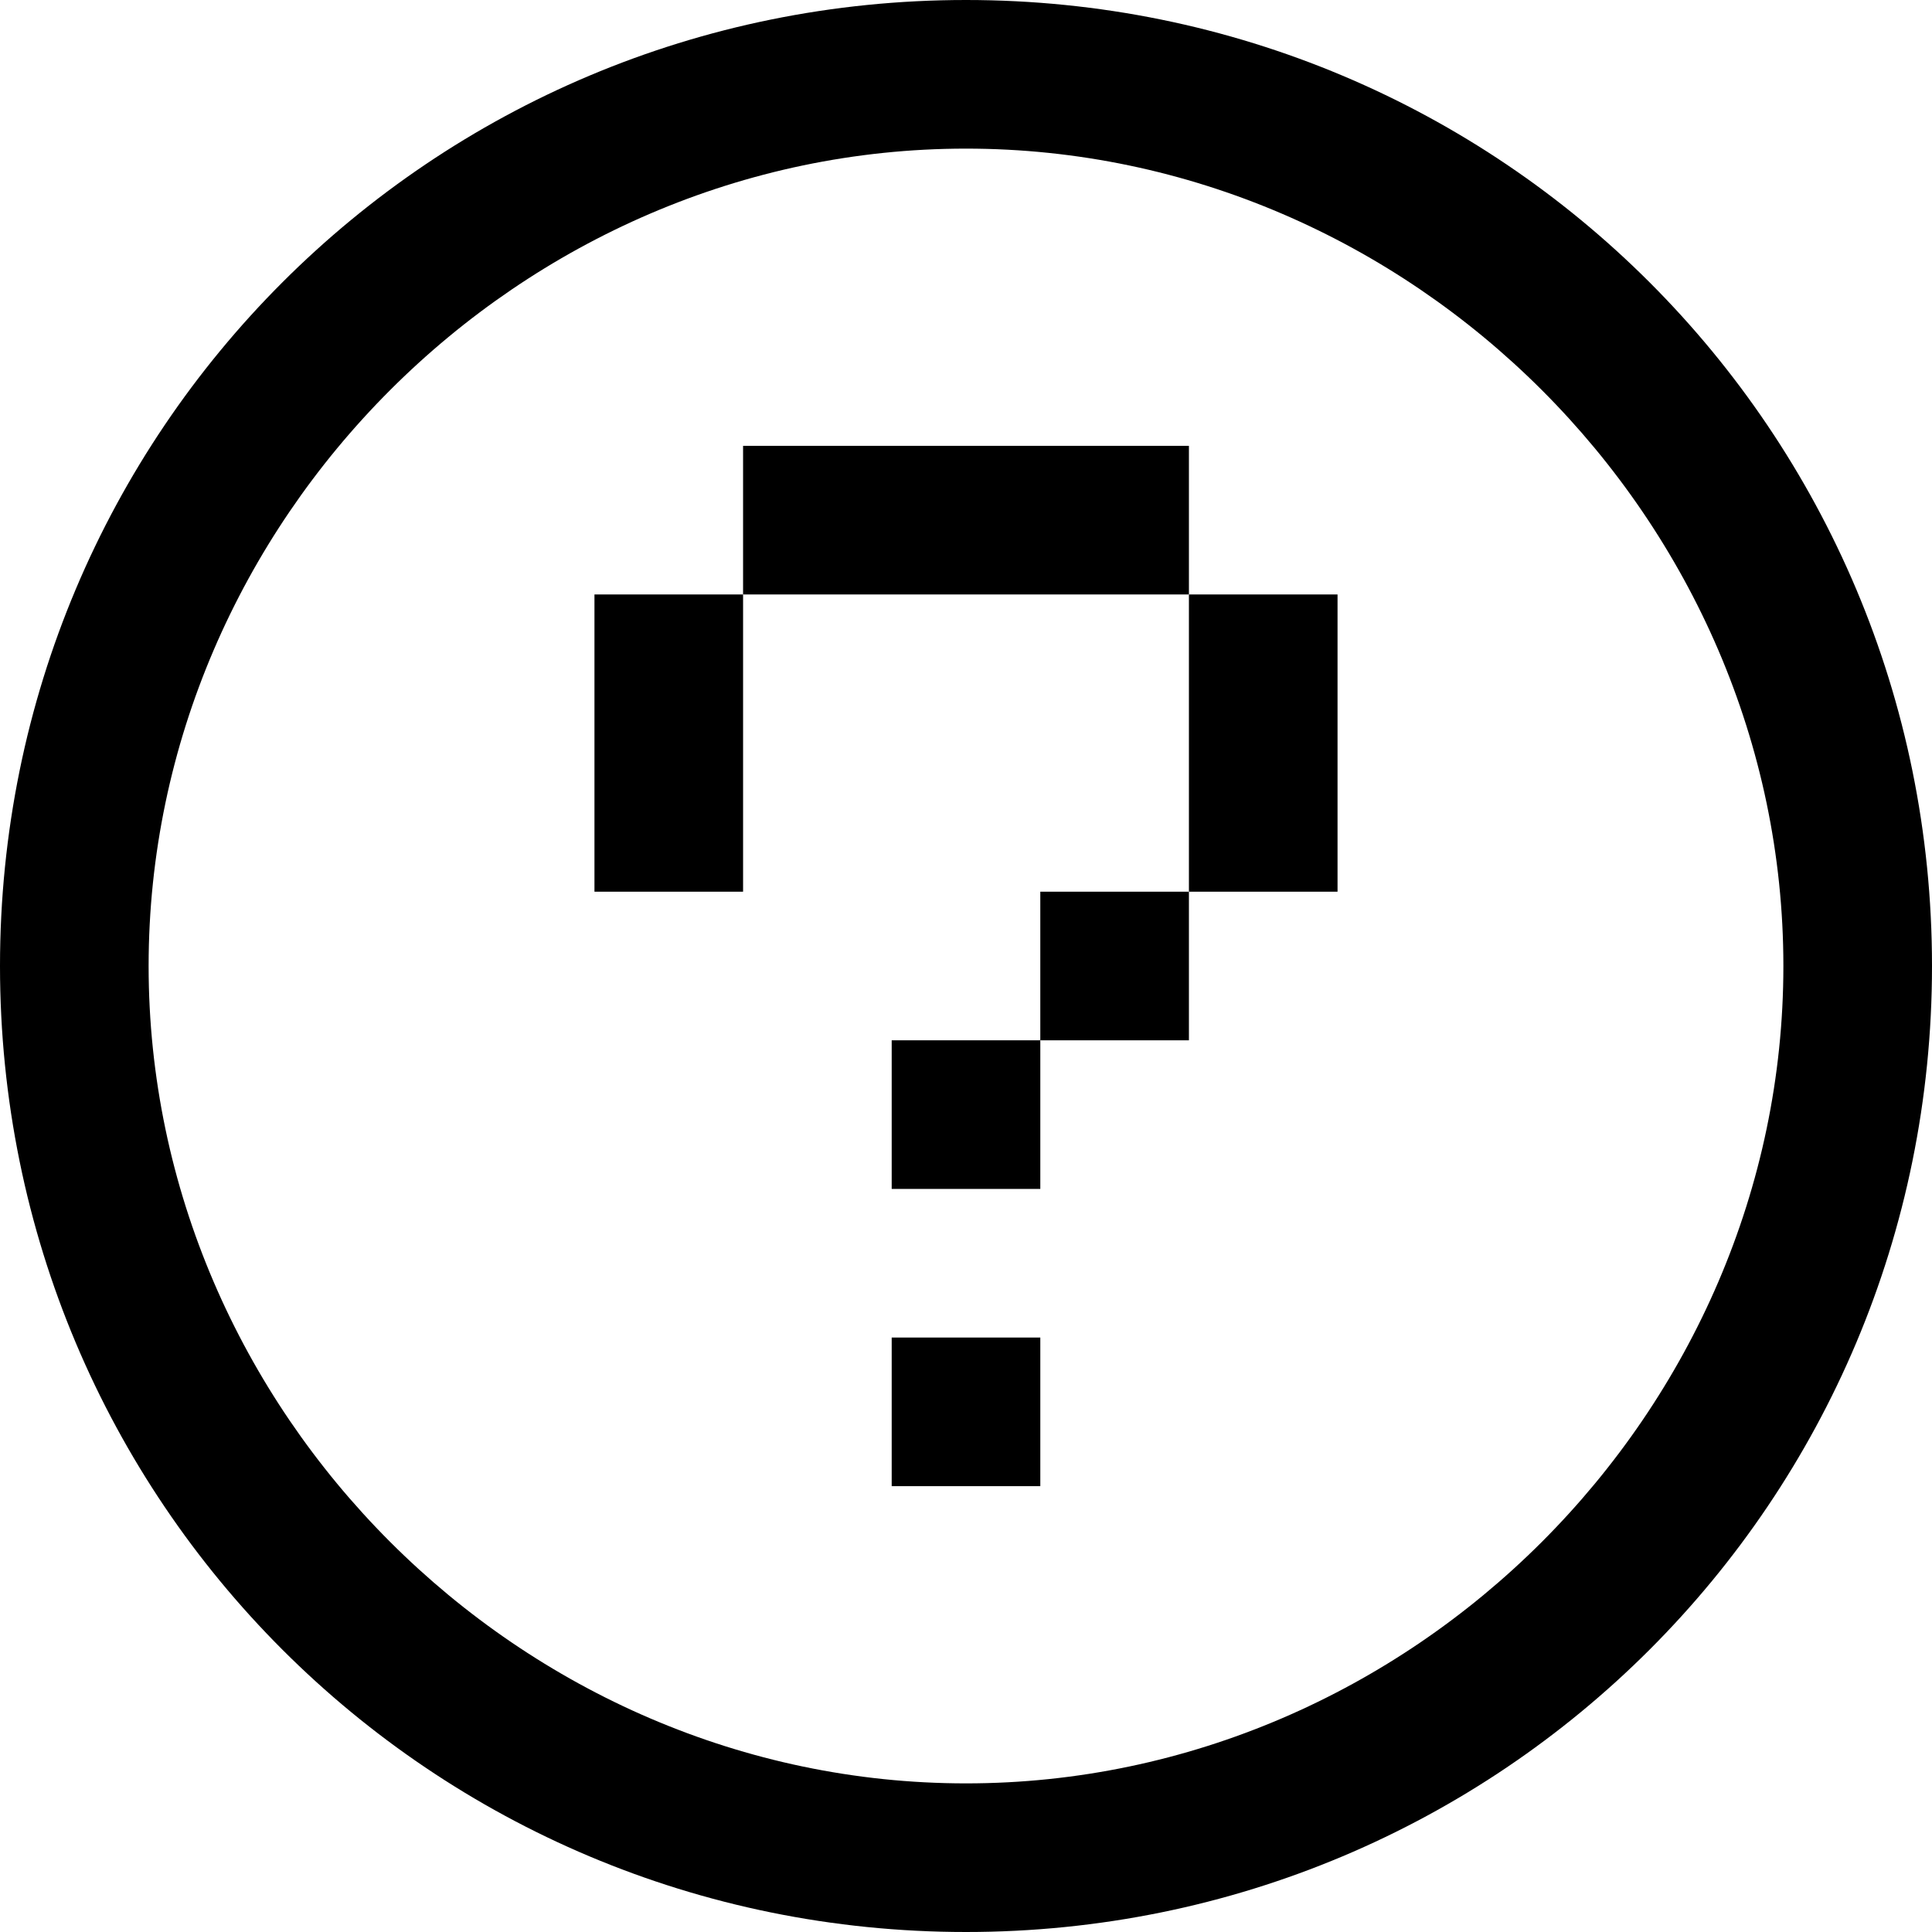 <svg xmlns="http://www.w3.org/2000/svg" viewBox="0 0 13 13" enable-background="new 0 0 13 13"><path d="m6.5 1c3 0 5.5 2.5 5.5 5.5 0 3-2.5 5.5-5.5 5.5-3 0-5.5-2.5-5.5-5.5 0-3 2.5-5.5 5.5-5.5m0-1c-3.6 0-6.5 2.9-6.5 6.5 0 3.6 2.9 6.5 6.5 6.5 3.6 0 6.5-2.9 6.5-6.5 0-3.6-2.9-6.5-6.5-6.5z"/><g fill-rule="evenodd"><path d="m5 3h3v1h-3z"/><path d="m4 4h1v2h-1z"/><path d="m8 4h1v2h-1z"/><path d="m7 6h1v1h-1z"/><path d="m6 7h1v1h-1z"/><path d="m6 9h1v1h-1z"/></g></svg>